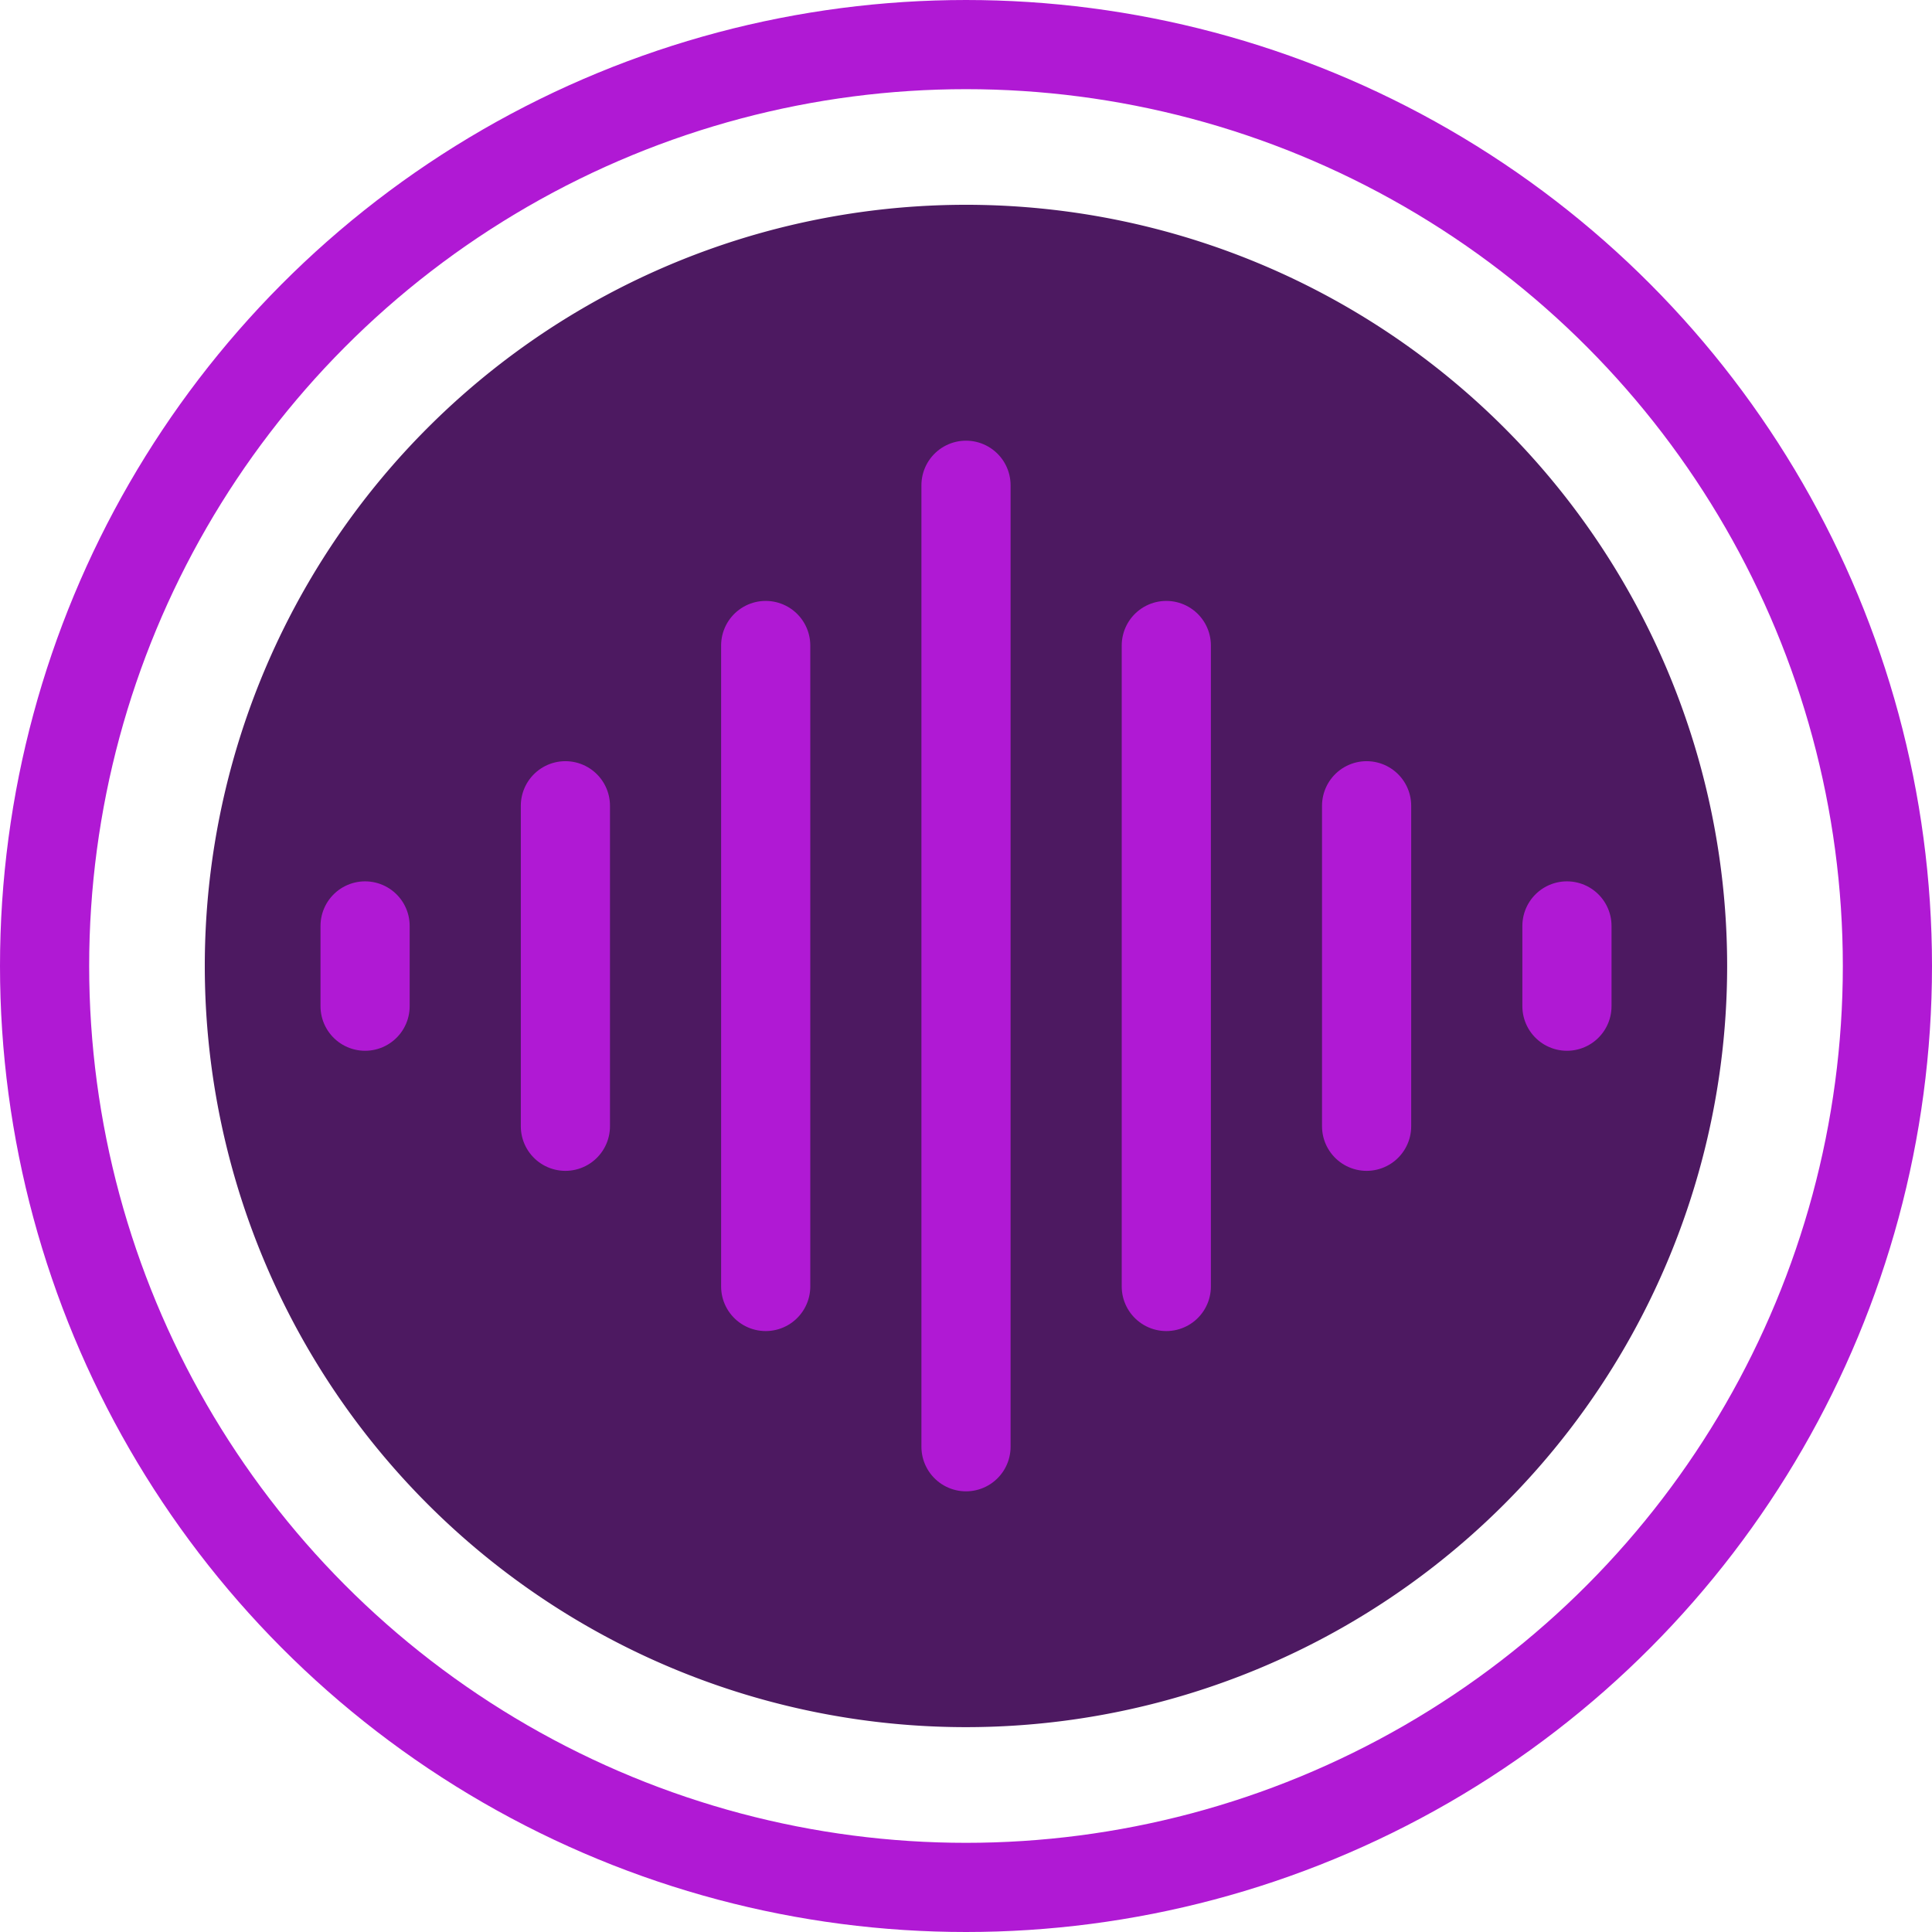 <svg xmlns="http://www.w3.org/2000/svg" width="65" height="65" viewBox="0 0 65 65">
  <g id="Group_6" data-name="Group 6" transform="translate(1.5 1.5)">
    <circle id="Oval_11" data-name="Oval 11" cx="31" cy="31" r="31" stroke-width="3" stroke="#b019d4" stroke-linecap="round" stroke-linejoin="round" stroke-miterlimit="10" fill="none"/>
    <path id="Combined_Shape" data-name="Combined Shape" d="M25.609,51.217A25.609,25.609,0,1,1,51.217,25.609,25.609,25.609,0,0,1,25.609,51.217Z" transform="translate(5.391 5.391)" fill="#4d1961"/>
    <path id="Line" d="M1.348,0V32.348" transform="translate(29.652 14.826)" fill="none" stroke="#b019d4" stroke-linecap="round" stroke-linejoin="round" stroke-miterlimit="10" stroke-width="3"/>
    <path id="Line_Copy" data-name="Line Copy" d="M1.348,0V21.565" transform="translate(36.391 20.217)" fill="none" stroke="#b019d4" stroke-linecap="round" stroke-linejoin="round" stroke-miterlimit="10" stroke-width="3"/>
    <path id="Line_Copy_2" data-name="Line Copy 2" d="M1.348,0V10.783" transform="translate(43.13 25.609)" fill="none" stroke="#b019d4" stroke-linecap="round" stroke-linejoin="round" stroke-miterlimit="10" stroke-width="3"/>
    <path id="Line_Copy_3" data-name="Line Copy 3" d="M1.348,0V2.7" transform="translate(49.87 29.652)" fill="none" stroke="#b019d4" stroke-linecap="round" stroke-linejoin="round" stroke-miterlimit="10" stroke-width="3"/>
    <path id="Line_Copy_6" data-name="Line Copy 6" d="M1.348,0V2.7" transform="translate(9.435 29.652)" fill="none" stroke="#b019d4" stroke-linecap="round" stroke-linejoin="round" stroke-miterlimit="10" stroke-width="3"/>
    <path id="Line_Copy_5" data-name="Line Copy 5" d="M1.348,0V10.783" transform="translate(16.174 25.609)" fill="none" stroke="#b019d4" stroke-linecap="round" stroke-linejoin="round" stroke-miterlimit="10" stroke-width="3"/>
    <path id="Line_Copy_4" data-name="Line Copy 4" d="M1.348,0V21.565" transform="translate(22.913 20.217)" fill="none" stroke="#b019d4" stroke-linecap="round" stroke-linejoin="round" stroke-miterlimit="10" stroke-width="3"/>
  </g>
</svg>
